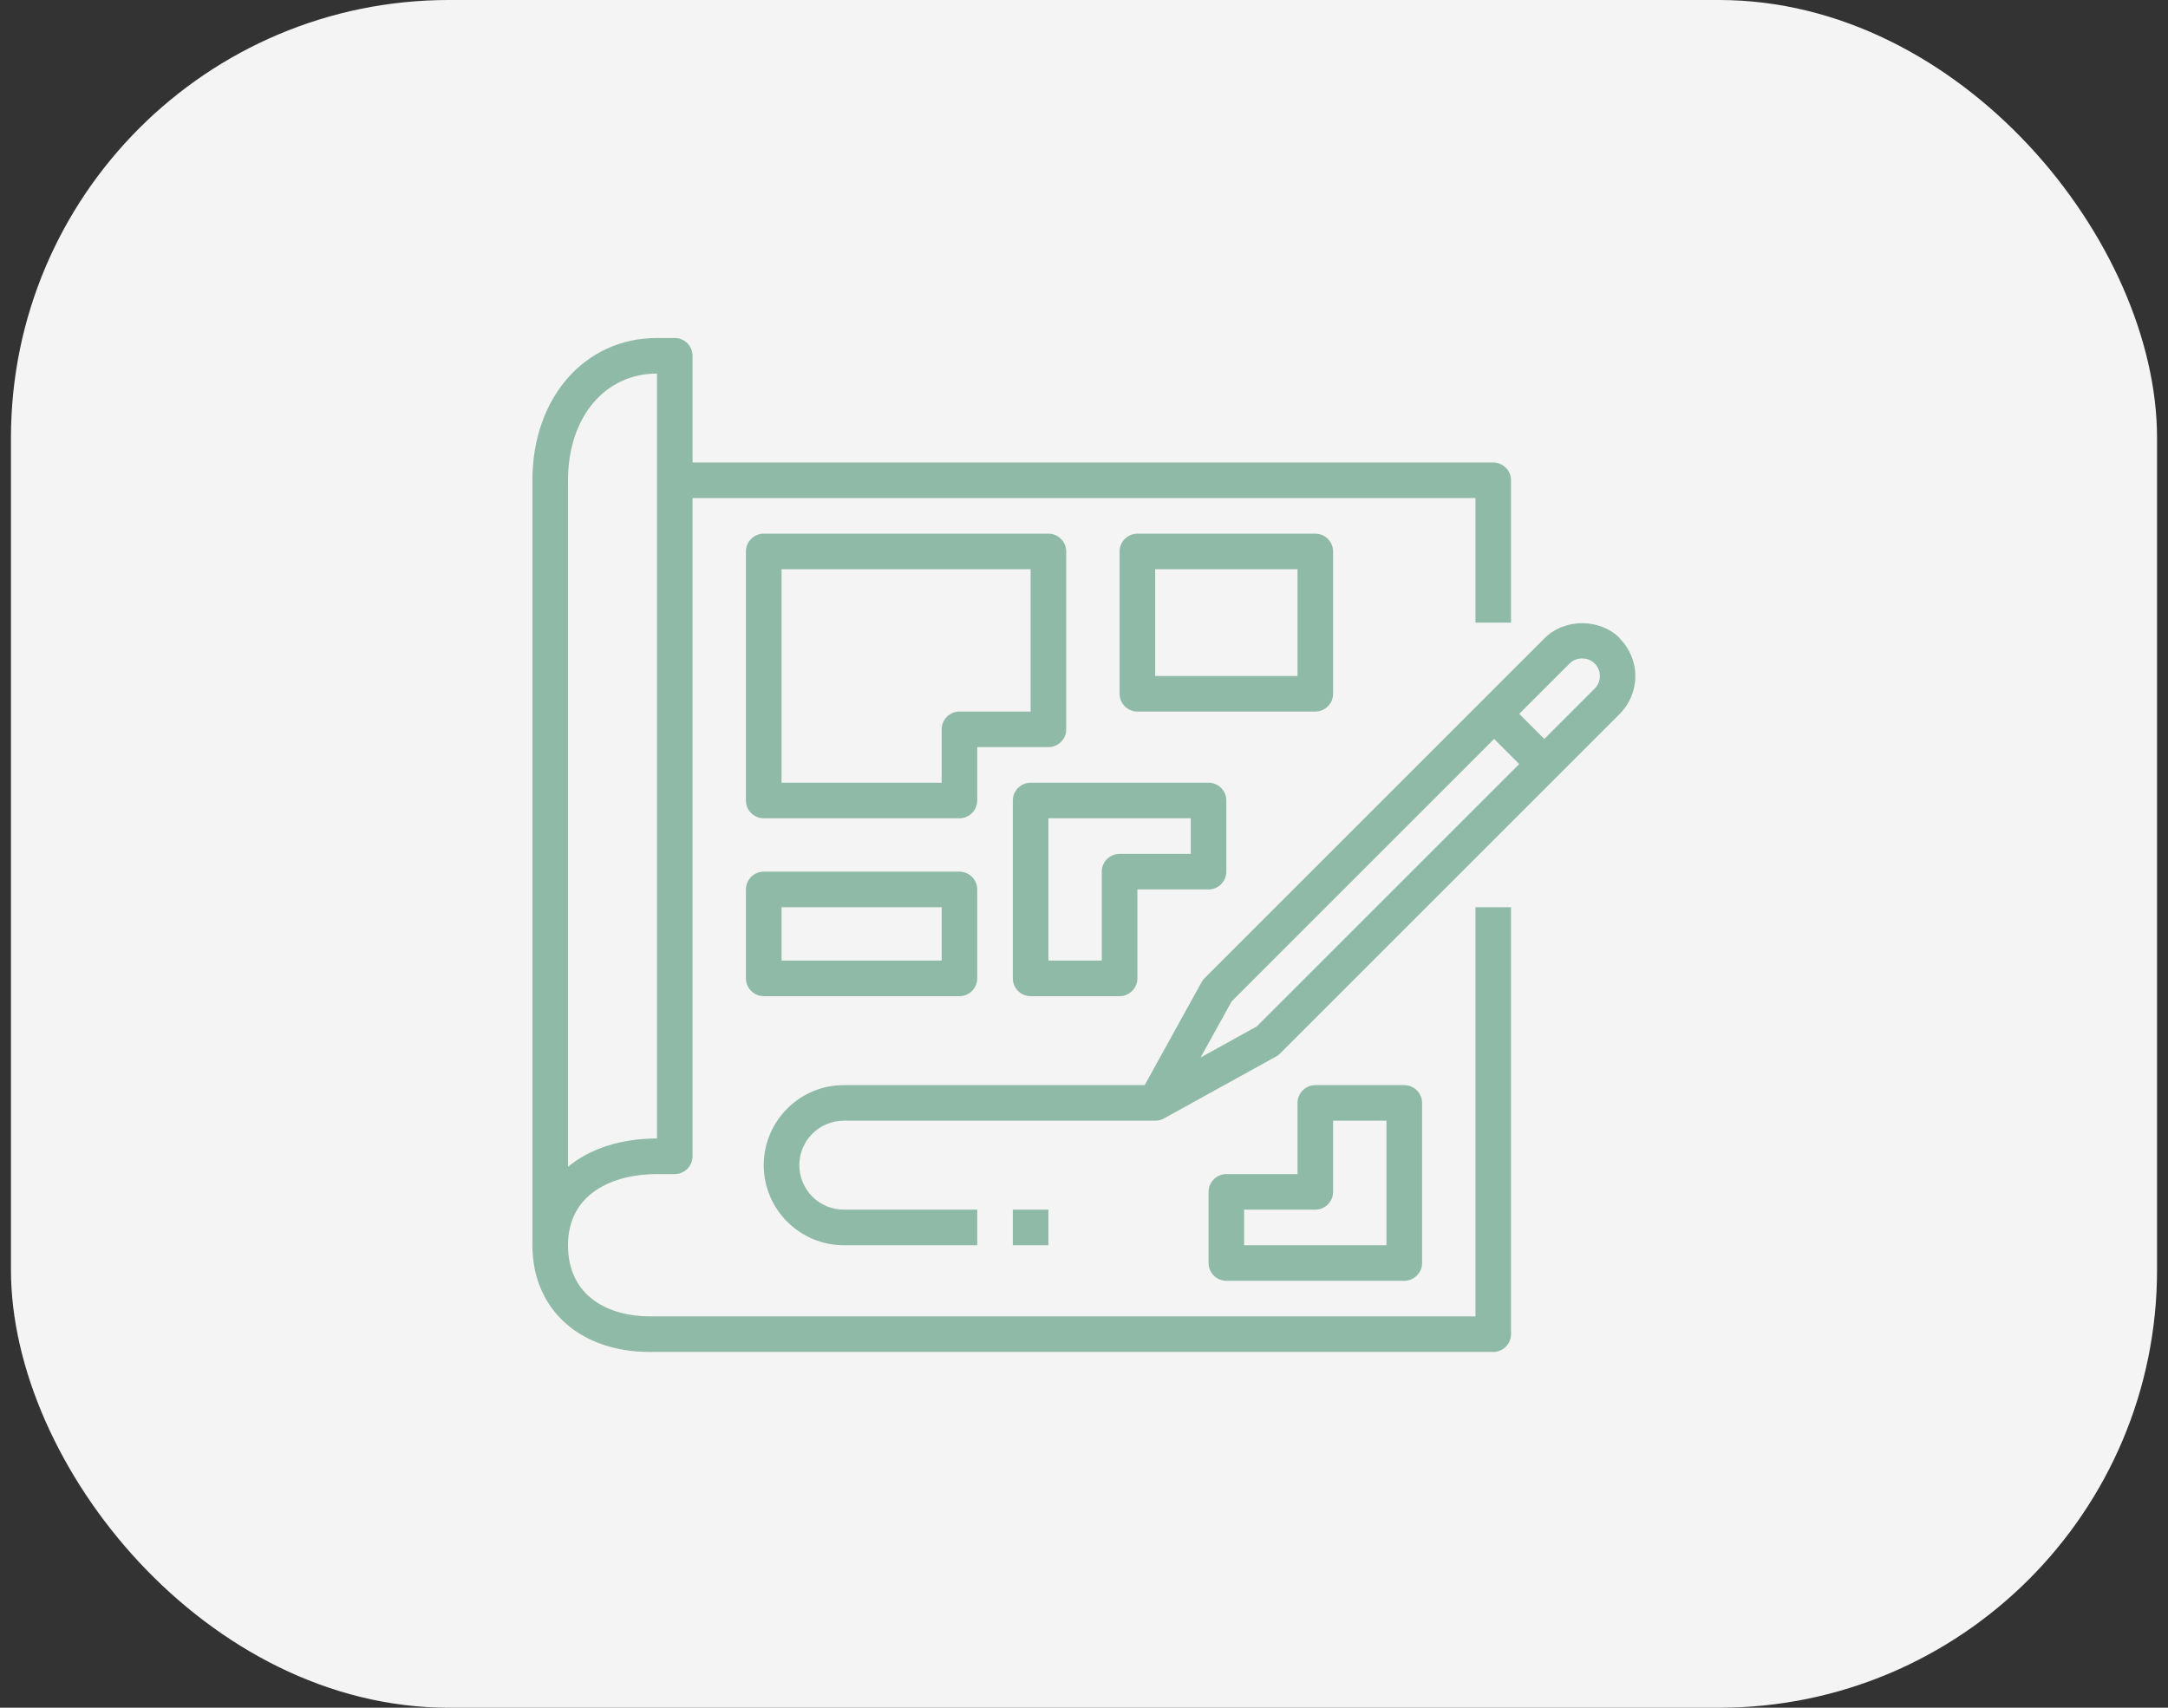 <svg width="99" height="78" viewBox="0 0 99 78" fill="none" xmlns="http://www.w3.org/2000/svg">
<rect x="0" y="0" width="99" height="78" fill="#333333" stroke="none"/>
<rect x="0.5" width="98" height="78" rx="20" fill="#F4F4F4"/>
<path d="M24.312 21.938V56.875C24.312 59.792 26.466 61.75 29.675 61.75H68.188C68.634 61.75 69 61.384 69 60.938V41.438H67.375V60.125H29.675C27.871 60.125 25.938 59.272 25.938 56.875C25.938 54.478 28.034 53.625 30 53.625H30.812C31.259 53.625 31.625 53.259 31.625 52.812V22.75H67.375V28.438H69V21.938C69 21.491 68.634 21.125 68.188 21.125H31.625V16.25C31.625 15.803 31.259 15.438 30.812 15.438H30C26.701 15.438 24.312 18.168 24.312 21.938ZM30 17.062V52C28.334 52 26.929 52.471 25.938 53.292V21.938C25.938 19.069 27.611 17.062 30 17.062Z" fill="#90BAA8"/>
<path d="M73.972 29.152C73.054 28.234 71.446 28.234 70.528 29.152L55.017 44.663C54.96 44.72 54.919 44.777 54.879 44.842L52.271 49.562H38.531C36.516 49.562 34.875 51.204 34.875 53.219C34.875 55.234 36.516 56.875 38.531 56.875H44.625V55.25H38.531C37.992 55.25 37.476 55.036 37.095 54.655C36.714 54.274 36.5 53.757 36.5 53.219C36.5 52.68 36.714 52.163 37.095 51.782C37.476 51.401 37.992 51.188 38.531 51.188H52.75C52.888 51.188 53.018 51.155 53.14 51.09L58.275 48.254C58.34 48.222 58.405 48.173 58.454 48.116L73.964 32.606C74.421 32.149 74.677 31.529 74.677 30.883C74.677 30.237 74.421 29.618 73.964 29.161L73.972 29.152ZM57.389 46.881L54.822 48.303L56.244 45.736L68.228 33.751L69.374 34.897L57.389 46.881ZM72.819 31.452L70.519 33.751L69.374 32.606L71.673 30.306C71.982 29.997 72.518 29.997 72.819 30.306C73.136 30.623 73.136 31.135 72.819 31.452Z" fill="#90BAA8"/>
<path d="M46.25 36.562V44.688C46.25 45.134 46.616 45.5 47.062 45.5H51.125C51.572 45.5 51.938 45.134 51.938 44.688V40.625H55.188C55.634 40.625 56 40.259 56 39.812V36.562C56 36.116 55.634 35.75 55.188 35.75H47.062C46.616 35.75 46.25 36.116 46.25 36.562ZM47.875 37.375H54.375V39H51.125C50.678 39 50.312 39.366 50.312 39.812V43.875H47.875V37.375ZM60.062 32.5C60.509 32.5 60.875 32.134 60.875 31.688V25.188C60.875 24.741 60.509 24.375 60.062 24.375H51.938C51.491 24.375 51.125 24.741 51.125 25.188V31.688C51.125 32.134 51.491 32.5 51.938 32.5H60.062ZM52.75 26H59.25V30.875H52.75V26ZM47.875 24.375H34.875C34.428 24.375 34.062 24.741 34.062 25.188V36.562C34.062 37.009 34.428 37.375 34.875 37.375H43.812C44.259 37.375 44.625 37.009 44.625 36.562V34.125H47.875C48.322 34.125 48.688 33.759 48.688 33.312V25.188C48.688 24.741 48.322 24.375 47.875 24.375ZM47.062 32.5H43.812C43.366 32.5 43 32.866 43 33.312V35.75H35.688V26H47.062V32.5ZM46.25 55.25H47.875V56.875H46.25V55.25ZM34.062 44.688C34.062 45.134 34.428 45.5 34.875 45.5H43.812C44.259 45.5 44.625 45.134 44.625 44.688V40.625C44.625 40.178 44.259 39.812 43.812 39.812H34.875C34.428 39.812 34.062 40.178 34.062 40.625V44.688ZM35.688 41.438H43V43.875H35.688V41.438ZM60.062 49.562C59.616 49.562 59.25 49.928 59.25 50.375V53.625H56C55.553 53.625 55.188 53.991 55.188 54.438V57.688C55.188 58.134 55.553 58.5 56 58.5H64.125C64.572 58.5 64.938 58.134 64.938 57.688V50.375C64.938 49.928 64.572 49.562 64.125 49.562H60.062ZM63.312 56.875H56.812V55.25H60.062C60.509 55.25 60.875 54.884 60.875 54.438V51.188H63.312V56.875Z" fill="#90BAA8"/>
</svg>
